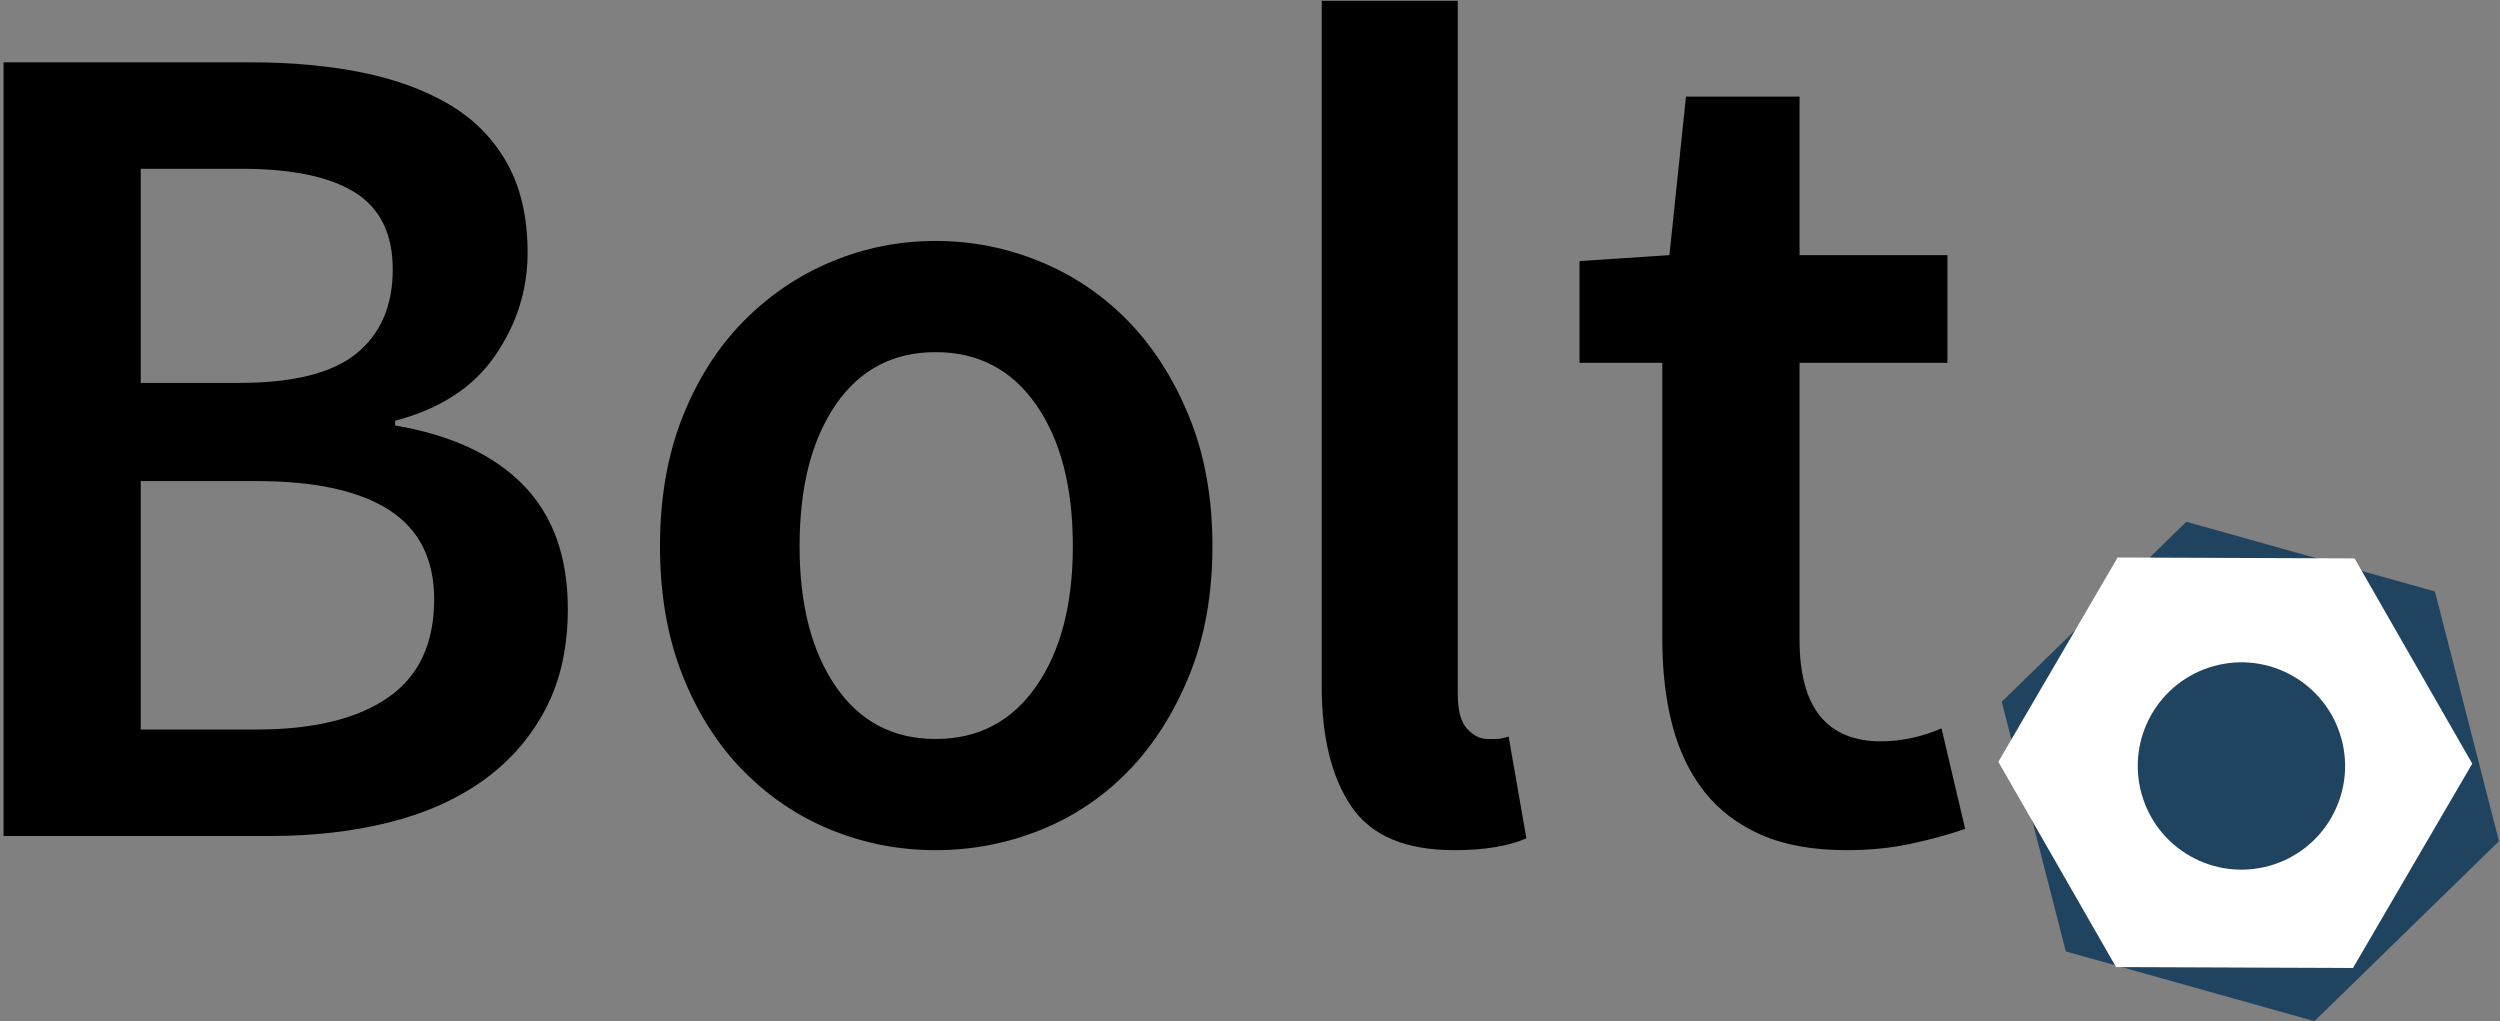 <svg width="634" height="259" viewBox="0 0 634 259" xmlns="http://www.w3.org/2000/svg"><rect x="0" y="0" width="634" height="259" fill="#808080" stroke="none"/><g fill="none"><path d="M.9 15.804h62.7c10.2 0 19.55.85 28.05 2.55 8.5 1.7 15.9 4.4 22.2 8.1 6.3 3.7 11.2 8.65 14.7 14.85 3.5 6.2 5.25 13.8 5.25 22.8 0 9.4-2.75 18.1-8.25 26.1s-13.95 13.5-25.35 16.5v1.2c14.2 2.4 25.05 7.45 32.55 15.15 7.5 7.7 11.25 18.15 11.25 31.35 0 9.8-1.9 18.3-5.7 25.5-3.8 7.2-9.05 13.2-15.75 18-6.7 4.8-14.65 8.35-23.85 10.65-9.2 2.3-19.2 3.45-30 3.45H.9v-196.2zm59.7 81.3c13.8 0 23.75-2.5 29.85-7.5 6.1-5 9.15-12.1 9.15-21.3 0-9-3.2-15.5-9.6-19.5-6.4-4-16-6-28.8-6H35.7v54.3h24.9zm4.5 87.9c14.4 0 25.5-2.7 33.3-8.1 7.8-5.4 11.7-13.7 11.7-24.9 0-10.2-3.8-17.75-11.4-22.65-7.6-4.9-18.8-7.35-33.6-7.35H35.7v63h29.4zm102.272-46.5c0-12.2 1.9-23.1 5.7-32.7 3.8-9.6 8.95-17.7 15.45-24.3 6.5-6.6 13.95-11.65 22.35-15.15 8.4-3.5 17.2-5.25 26.4-5.25s18.05 1.75 26.55 5.25 15.95 8.55 22.35 15.15c6.4 6.6 11.55 14.7 15.45 24.3 3.9 9.6 5.85 20.5 5.85 32.7 0 12.2-1.95 23.1-5.85 32.7-3.9 9.6-9.05 17.7-15.45 24.3-6.4 6.6-13.85 11.6-22.35 15-8.5 3.4-17.35 5.1-26.55 5.1s-18-1.7-26.4-5.1c-8.4-3.4-15.85-8.4-22.35-15-6.5-6.6-11.65-14.7-15.45-24.3-3.8-9.6-5.7-20.5-5.7-32.7zm35.4 0c0 14.8 3.05 26.65 9.15 35.55 6.1 8.9 14.55 13.35 25.35 13.35s19.3-4.45 25.5-13.35c6.2-8.9 9.3-20.75 9.3-35.55 0-15-3.1-26.95-9.3-35.85-6.2-8.9-14.7-13.35-25.5-13.35s-19.25 4.45-25.35 13.35c-6.1 8.9-9.15 20.85-9.15 35.85zM335.192.204h34.5v175.8c0 4.2.8 7.15 2.4 8.85 1.6 1.7 3.3 2.55 5.1 2.55h2.25c.7 0 1.75-.2 3.15-.6l4.5 25.8c-4.6 2-10.7 3-18.3 3-12.4 0-21.1-3.7-26.1-11.1-5-7.4-7.5-17.5-7.5-30.3v-174zm86.373 91.8h-21v-25.8l22.8-1.5 4.2-40.2h28.8v40.2h37.5v27.3h-37.5v70.2c0 17.2 6.9 25.8 20.7 25.8 2.6 0 5.25-.3 7.95-.9 2.7-.6 5.15-1.4 7.35-2.4l6 25.5c-4 1.4-8.55 2.65-13.65 3.75s-10.55 1.65-16.35 1.65c-8.6 0-15.85-1.3-21.75-3.9-5.9-2.6-10.7-6.25-14.4-10.95-3.7-4.7-6.4-10.3-8.1-16.8-1.7-6.5-2.55-13.75-2.55-21.75v-70.2z" fill="#000"/><path fill="#204460" d="M523.888 241.287l-16.24-63.325 46.803-45.644 63.05 17.68 16.24 63.327-46.8 45.643-63.042-17.68"/><path d="M599.682 195.643c0 15.82-12.823 28.643-28.642 28.643-15.82 0-28.642-12.823-28.642-28.643S555.22 167 571.04 167s28.642 12.824 28.642 28.643" fill="#FFF"/><path fill="#FFF" d="M536.624 245.238l-29.843-52.045 30.25-51.812 60.088.23 29.844 52.05-30.245 51.818-60.084-.23"/><path d="M593.765 187.258c3.866 13.992-4.343 28.468-18.336 32.336-14 3.866-28.47-4.342-32.34-18.335-3.87-14 4.34-28.47 18.33-32.34 13.992-3.87 28.47 4.34 32.336 18.33" fill="#204460"/></g></svg>